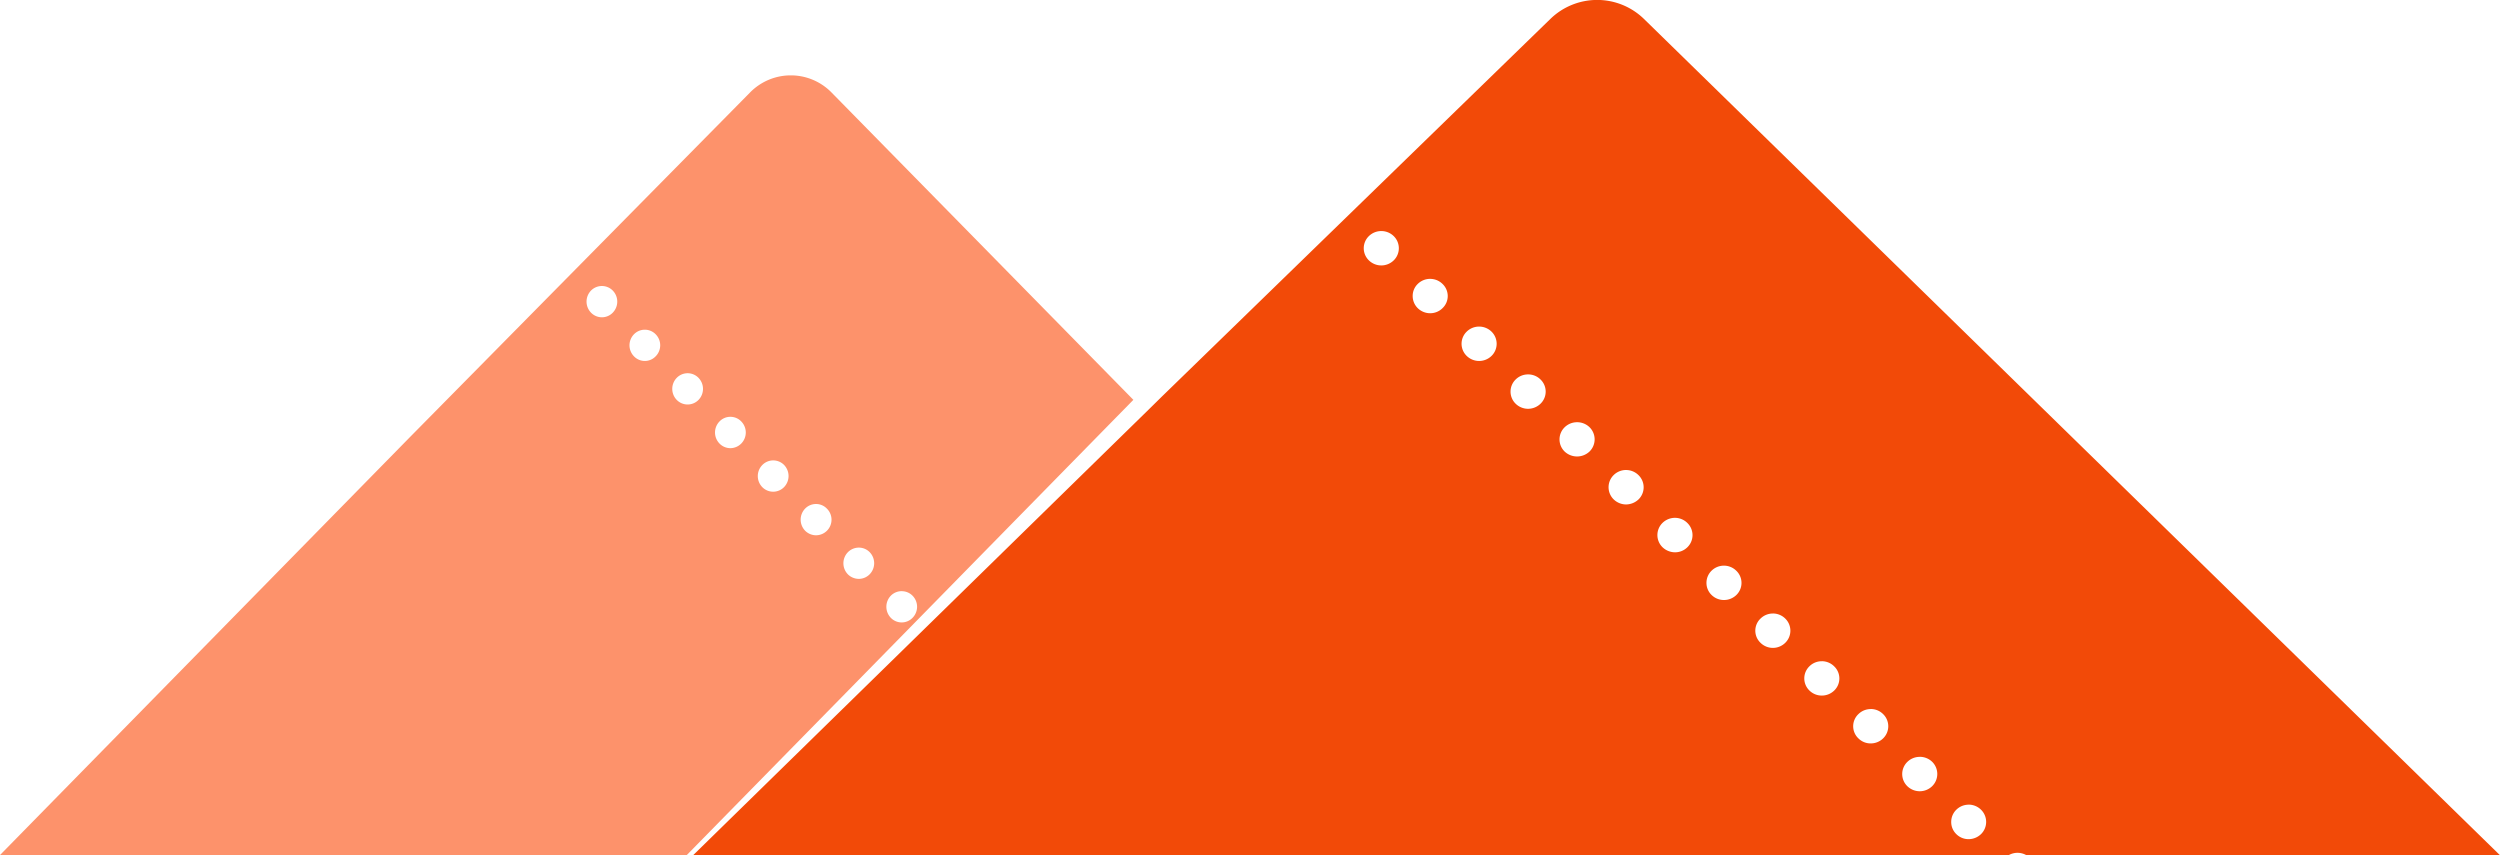 <svg xmlns="http://www.w3.org/2000/svg" xmlns:xlink="http://www.w3.org/1999/xlink" width="98.527" height="33.698" viewBox="0 0 98.527 33.698">
  <defs>
    <clipPath id="clip-path">
      <path id="Clip_2" data-name="Clip 2" d="M0,0H44.667V30.726H0Z" transform="translate(0 0.274)" fill="none"/>
    </clipPath>
    <clipPath id="clip-path-2">
      <path id="Clip_5" data-name="Clip 5" d="M0,0H71.206V33.7H0Z" transform="translate(0.321 0.302)" fill="none"/>
    </clipPath>
  </defs>
  <g id="favicon" transform="translate(0 -0.302)">
    <g id="Group_3" data-name="Group 3" transform="translate(0 3)">
      <path id="Clip_2-2" data-name="Clip 2" d="M0,0H44.667V30.726H0Z" transform="translate(0 0.274)" fill="none"/>
      <g id="Group_3-2" data-name="Group 3" clip-path="url(#clip-path)">
        <path id="Fill_1" data-name="Fill 1" d="M27.07,30.726H0L16.158,14.253,29.558.675a2.247,2.247,0,0,1,3.215,0L44.667,12.786l-17.6,17.94Zm8.464-10.4a.6.6,0,0,0-.427.18.629.629,0,0,0,0,.87.595.595,0,0,0,.858,0,.621.621,0,0,0,0-.87A.593.593,0,0,0,35.534,20.328ZM33.848,18.61a.605.605,0,0,0-.431.18.626.626,0,0,0,0,.874.615.615,0,0,0,.431.178.6.6,0,0,0,.427-.182.624.624,0,0,0,0-.87A.594.594,0,0,0,33.848,18.61Zm-1.689-1.719a.6.6,0,0,0-.427.18.627.627,0,0,0,0,.874.61.61,0,0,0,.427.179.614.614,0,0,0,.427-1.053A.591.591,0,0,0,32.159,16.891Zm-1.686-1.718a.6.6,0,0,0-.431.183.624.624,0,0,0,0,.87.6.6,0,0,0,.858,0,.628.628,0,0,0,0-.875A.6.6,0,0,0,30.474,15.173Zm-1.69-1.718a.588.588,0,0,0-.427.183.624.624,0,0,0,0,.87.6.6,0,0,0,.427.183.61.61,0,0,0,.431-.183.621.621,0,0,0,0-.87A.59.59,0,0,0,28.784,13.455ZM27.1,11.737a.6.6,0,0,0-.429.182.624.624,0,0,0,0,.87.6.6,0,0,0,.858,0,.624.624,0,0,0,0-.87A.6.6,0,0,0,27.1,11.737Zm-1.687-1.715a.594.594,0,0,0-.427.18.621.621,0,0,0,0,.869.59.59,0,0,0,.854,0,.616.616,0,0,0,0-.869A.594.594,0,0,0,25.409,10.022ZM23.721,8.3a.6.6,0,0,0-.429.18.626.626,0,0,0,0,.87.6.6,0,0,0,.431.183.594.594,0,0,0,.427-.183.624.624,0,0,0,0-.87A.6.6,0,0,0,23.721,8.3Z" transform="translate(0 0.274)" fill="#fd926b"/>
      </g>
    </g>
    <g id="Group_6" data-name="Group 6" transform="translate(27)">
      <path id="Clip_5-2" data-name="Clip 5" d="M0,0H71.206V33.7H0Z" transform="translate(0.321 0.302)" fill="none"/>
      <g id="Group_6-2" data-name="Group 6" clip-path="url(#clip-path-2)">
        <path id="Fill_4" data-name="Fill 4" d="M51.852,33.7H0L17.96,16.13l.508-.5L33.787.74a2.645,2.645,0,0,1,3.675,0L71.2,33.7l-18.667,0a.7.7,0,0,0-.343-.09.7.7,0,0,0-.342.09Zm-1.586-1.987a.693.693,0,0,0-.488.2.67.67,0,0,0-.2.484.659.659,0,0,0,.2.475.68.68,0,0,0,.488.2.71.71,0,0,0,.488-.2.673.673,0,0,0,0-.959A.693.693,0,0,0,50.267,31.711Zm-1.928-1.884a.691.691,0,0,0-.491.2.668.668,0,0,0,0,.954.7.7,0,0,0,.981,0,.673.673,0,0,0,0-.959A.7.7,0,0,0,48.339,29.827Zm-1.93-1.884a.689.689,0,0,0-.489.2.658.658,0,0,0,0,.954.68.68,0,0,0,.489.2.7.7,0,0,0,.488-.2.666.666,0,0,0,0-.954A.686.686,0,0,0,46.409,27.943Zm-1.932-1.885a.684.684,0,0,0-.487.2.664.664,0,0,0,0,.953.69.69,0,0,0,.487.2.7.7,0,0,0,.493-.2.66.66,0,0,0-.005-.953A.686.686,0,0,0,44.477,26.059Zm-1.926-1.881a.692.692,0,0,0-.488.2.658.658,0,0,0,0,.954.693.693,0,0,0,.976,0,.666.666,0,0,0,0-.954A.692.692,0,0,0,42.551,24.178ZM40.62,22.293a.692.692,0,0,0-.488.2.671.671,0,0,0-.2.482.659.659,0,0,0,.2.472.69.69,0,0,0,.487.2.7.7,0,0,0,.494-.2.662.662,0,0,0-.006-.954A.69.69,0,0,0,40.62,22.293Zm-1.927-1.885a.707.707,0,0,0-.493.2.671.671,0,0,0,0,.959.72.72,0,0,0,.493.2.691.691,0,0,0,.488-.2.666.666,0,0,0,0-.954A.693.693,0,0,0,38.692,20.408Zm-1.93-1.885a.694.694,0,0,0-.488.2.671.671,0,0,0,0,.958.707.707,0,0,0,.488.2.727.727,0,0,0,.493-.2.667.667,0,0,0-.005-.958A.692.692,0,0,0,36.762,18.524ZM34.834,16.64a.7.7,0,0,0-.492.2.667.667,0,0,0,0,.955.714.714,0,0,0,.981,0,.671.671,0,0,0,0-.959A.7.7,0,0,0,34.834,16.64ZM32.9,14.756a.689.689,0,0,0-.488.2.667.667,0,0,0,0,.955.7.7,0,0,0,.488.2.708.708,0,0,0,.492-.2.662.662,0,0,0,0-.955A.687.687,0,0,0,32.9,14.756Zm-1.929-1.885a.694.694,0,0,0-.489.2.666.666,0,0,0,0,.955.7.7,0,0,0,.98,0,.667.667,0,0,0,0-.955A.7.7,0,0,0,30.974,12.871Zm-1.929-1.881a.694.694,0,0,0-.488.2.655.655,0,0,0-.2.472.669.669,0,0,0,.2.483.7.7,0,0,0,.488.2.688.688,0,0,0,.488-.2.658.658,0,0,0,0-.955A.691.691,0,0,0,29.045,10.991ZM27.117,9.106a.7.7,0,0,0-.49.2.666.666,0,0,0,0,.955.7.7,0,0,0,.98,0,.667.667,0,0,0,0-.955A.7.7,0,0,0,27.117,9.106Z" transform="translate(0.321 0.302)" fill="#f24a08"/>
      </g>
    </g>
  </g>
</svg>
